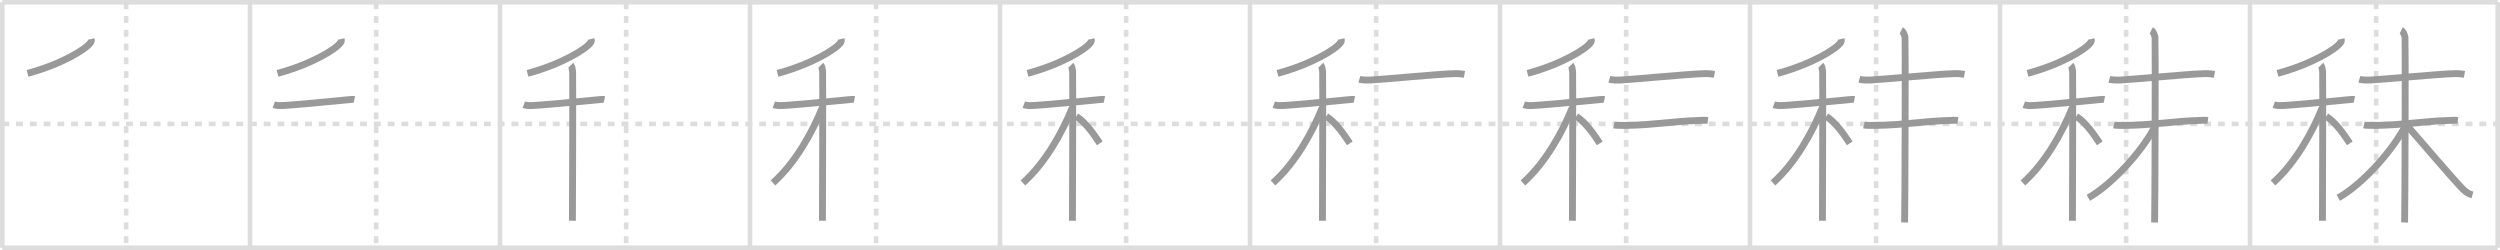 <svg width="1090px" height="109px" viewBox="0 0 1090 109" xmlns="http://www.w3.org/2000/svg" xmlns:xlink="http://www.w3.org/1999/xlink" xml:space="preserve" version="1.1" baseProfile="full">
<line x1="1" y1="1" x2="1089" y2="1" style="stroke:#ddd;stroke-width:2"></line>
<line x1="1" y1="1" x2="1" y2="108" style="stroke:#ddd;stroke-width:2"></line>
<line x1="1" y1="108" x2="1089" y2="108" style="stroke:#ddd;stroke-width:2"></line>
<line x1="1089" y1="1" x2="1089" y2="108" style="stroke:#ddd;stroke-width:2"></line>
<line x1="109" y1="1" x2="109" y2="108" style="stroke:#ddd;stroke-width:2"></line>
<line x1="218" y1="1" x2="218" y2="108" style="stroke:#ddd;stroke-width:2"></line>
<line x1="327" y1="1" x2="327" y2="108" style="stroke:#ddd;stroke-width:2"></line>
<line x1="436" y1="1" x2="436" y2="108" style="stroke:#ddd;stroke-width:2"></line>
<line x1="545" y1="1" x2="545" y2="108" style="stroke:#ddd;stroke-width:2"></line>
<line x1="654" y1="1" x2="654" y2="108" style="stroke:#ddd;stroke-width:2"></line>
<line x1="763" y1="1" x2="763" y2="108" style="stroke:#ddd;stroke-width:2"></line>
<line x1="872" y1="1" x2="872" y2="108" style="stroke:#ddd;stroke-width:2"></line>
<line x1="981" y1="1" x2="981" y2="108" style="stroke:#ddd;stroke-width:2"></line>
<line x1="1" y1="54" x2="1089" y2="54" style="stroke:#ddd;stroke-width:2;stroke-dasharray:3 3"></line>
<line x1="55" y1="1" x2="55" y2="108" style="stroke:#ddd;stroke-width:2;stroke-dasharray:3 3"></line>
<line x1="164" y1="1" x2="164" y2="108" style="stroke:#ddd;stroke-width:2;stroke-dasharray:3 3"></line>
<line x1="273" y1="1" x2="273" y2="108" style="stroke:#ddd;stroke-width:2;stroke-dasharray:3 3"></line>
<line x1="382" y1="1" x2="382" y2="108" style="stroke:#ddd;stroke-width:2;stroke-dasharray:3 3"></line>
<line x1="491" y1="1" x2="491" y2="108" style="stroke:#ddd;stroke-width:2;stroke-dasharray:3 3"></line>
<line x1="600" y1="1" x2="600" y2="108" style="stroke:#ddd;stroke-width:2;stroke-dasharray:3 3"></line>
<line x1="709" y1="1" x2="709" y2="108" style="stroke:#ddd;stroke-width:2;stroke-dasharray:3 3"></line>
<line x1="818" y1="1" x2="818" y2="108" style="stroke:#ddd;stroke-width:2;stroke-dasharray:3 3"></line>
<line x1="927" y1="1" x2="927" y2="108" style="stroke:#ddd;stroke-width:2;stroke-dasharray:3 3"></line>
<line x1="1036" y1="1" x2="1036" y2="108" style="stroke:#ddd;stroke-width:2;stroke-dasharray:3 3"></line>
<path d="M39.75,17c0.08,0.35,0.16,0.91-0.16,1.42C37.7,21.41,26.85,27.98,12.0,32" style="fill:none;stroke:#999;stroke-width:3"></path>

<path d="M148.75,17c0.08,0.35,0.16,0.91-0.16,1.42C146.7,21.41,135.85,27.98,121.0,32" style="fill:none;stroke:#999;stroke-width:3"></path>
<path d="M119.37,45.65c0.36,0.13,1.33,0.35,2.29,0.4c2.65,0.13,24.39-1.99,31.03-2.65c0.96-0.1,1.21-0.13,1.81,0" style="fill:none;stroke:#999;stroke-width:3"></path>

<path d="M257.75,17c0.08,0.35,0.16,0.91-0.16,1.42C255.7,21.41,244.85,27.98,230.0,32" style="fill:none;stroke:#999;stroke-width:3"></path>
<path d="M228.37,45.65c0.36,0.13,1.33,0.35,2.29,0.4c2.65,0.13,24.39-1.99,31.03-2.65c0.96-0.1,1.21-0.13,1.81,0" style="fill:none;stroke:#999;stroke-width:3"></path>
<path d="M248.89,28.41c0.43,0.43,0.69,1.93,0.78,2.78c0.09,0.86,0,59.71-0.09,65.06" style="fill:none;stroke:#999;stroke-width:3"></path>

<path d="M366.75,17c0.08,0.35,0.16,0.91-0.16,1.42C364.7,21.41,353.85,27.98,339.0,32" style="fill:none;stroke:#999;stroke-width:3"></path>
<path d="M337.37,45.65c0.36,0.13,1.33,0.35,2.29,0.4c2.65,0.13,24.39-1.99,31.03-2.65c0.96-0.1,1.21-0.13,1.81,0" style="fill:none;stroke:#999;stroke-width:3"></path>
<path d="M357.89,28.41c0.43,0.43,0.69,1.93,0.78,2.78c0.09,0.86,0,59.71-0.09,65.06" style="fill:none;stroke:#999;stroke-width:3"></path>
<path d="M358.5,47C354.14,57.73,346.87,70.97,337.0,79.75" style="fill:none;stroke:#999;stroke-width:3"></path>

<path d="M475.75,17c0.08,0.35,0.16,0.91-0.16,1.42C473.7,21.41,462.85,27.98,448.0,32" style="fill:none;stroke:#999;stroke-width:3"></path>
<path d="M446.37,45.65c0.36,0.13,1.33,0.35,2.29,0.4c2.65,0.13,24.39-1.99,31.03-2.65c0.96-0.1,1.21-0.13,1.81,0" style="fill:none;stroke:#999;stroke-width:3"></path>
<path d="M466.89,28.41c0.43,0.43,0.69,1.93,0.78,2.78c0.09,0.86,0,59.71-0.09,65.06" style="fill:none;stroke:#999;stroke-width:3"></path>
<path d="M467.5,47C463.14,57.73,455.87,70.97,446.0,79.75" style="fill:none;stroke:#999;stroke-width:3"></path>
<path d="M469.25,50.75c4.3,2.74,7.94,8.22,10.25,11.75" style="fill:none;stroke:#999;stroke-width:3"></path>

<path d="M584.75,17c0.08,0.35,0.16,0.91-0.16,1.42C582.7,21.41,571.85,27.98,557.0,32" style="fill:none;stroke:#999;stroke-width:3"></path>
<path d="M555.37,45.65c0.36,0.13,1.33,0.35,2.29,0.4c2.65,0.13,24.39-1.99,31.03-2.65c0.96-0.1,1.21-0.13,1.81,0" style="fill:none;stroke:#999;stroke-width:3"></path>
<path d="M575.89,28.41c0.43,0.43,0.69,1.93,0.78,2.78c0.09,0.86,0,59.71-0.09,65.06" style="fill:none;stroke:#999;stroke-width:3"></path>
<path d="M576.5,47C572.14,57.73,564.87,70.97,555.0,79.75" style="fill:none;stroke:#999;stroke-width:3"></path>
<path d="M578.25,50.75c4.3,2.74,7.94,8.22,10.25,11.75" style="fill:none;stroke:#999;stroke-width:3"></path>
<path d="M592.68,34.57c1.21,0.34,3.42,0.4,4.63,0.34c6.11-0.31,29.86-2.66,36.96-2.81c2.01-0.04,3.22,0.16,4.23,0.33" style="fill:none;stroke:#999;stroke-width:3"></path>

<path d="M693.75,17c0.08,0.35,0.16,0.91-0.16,1.42C691.7,21.41,680.85,27.98,666.0,32" style="fill:none;stroke:#999;stroke-width:3"></path>
<path d="M664.37,45.65c0.36,0.13,1.33,0.35,2.29,0.4c2.65,0.13,24.39-1.99,31.03-2.65c0.96-0.1,1.21-0.13,1.81,0" style="fill:none;stroke:#999;stroke-width:3"></path>
<path d="M684.89,28.41c0.43,0.43,0.69,1.93,0.78,2.78c0.09,0.86,0,59.71-0.09,65.06" style="fill:none;stroke:#999;stroke-width:3"></path>
<path d="M685.5,47C681.14,57.73,673.87,70.97,664.0,79.75" style="fill:none;stroke:#999;stroke-width:3"></path>
<path d="M687.25,50.75c4.3,2.74,7.94,8.22,10.25,11.75" style="fill:none;stroke:#999;stroke-width:3"></path>
<path d="M701.68,34.57c1.21,0.34,3.42,0.4,4.63,0.34c6.11-0.31,29.86-2.66,36.96-2.81c2.01-0.04,3.22,0.16,4.23,0.33" style="fill:none;stroke:#999;stroke-width:3"></path>
<path d="M703.67,54.49c0.83,0.19,3.06,0.22,5.28,0.19c12.65-0.22,20.66-1.82,31.51-2.15c2.22-0.07,2.78-0.19,4.17,0" style="fill:none;stroke:#999;stroke-width:3"></path>

<path d="M802.75,17c0.08,0.35,0.16,0.91-0.16,1.42C800.7,21.41,789.85,27.98,775.0,32" style="fill:none;stroke:#999;stroke-width:3"></path>
<path d="M773.37,45.65c0.36,0.13,1.33,0.35,2.29,0.4c2.65,0.13,24.39-1.99,31.03-2.65c0.96-0.1,1.21-0.13,1.81,0" style="fill:none;stroke:#999;stroke-width:3"></path>
<path d="M793.89,28.41c0.43,0.43,0.69,1.93,0.78,2.78c0.09,0.86,0,59.71-0.09,65.06" style="fill:none;stroke:#999;stroke-width:3"></path>
<path d="M794.5,47C790.14,57.73,782.87,70.97,773.0,79.75" style="fill:none;stroke:#999;stroke-width:3"></path>
<path d="M796.25,50.75c4.3,2.74,7.94,8.22,10.25,11.75" style="fill:none;stroke:#999;stroke-width:3"></path>
<path d="M810.68,34.57c1.21,0.34,3.42,0.4,4.63,0.34c6.11-0.31,29.86-2.66,36.96-2.81c2.01-0.04,3.22,0.16,4.23,0.33" style="fill:none;stroke:#999;stroke-width:3"></path>
<path d="M812.67,54.49c0.83,0.19,3.06,0.22,5.28,0.19c12.65-0.22,20.66-1.82,31.51-2.15c2.22-0.07,2.78-0.19,4.17,0" style="fill:none;stroke:#999;stroke-width:3"></path>
<path d="M828.94,13.25c0.92,0.47,1.46,2.11,1.65,3.05c0.18,0.94,0,74.84-0.18,80.7" style="fill:none;stroke:#999;stroke-width:3"></path>

<path d="M911.75,17c0.08,0.35,0.16,0.91-0.16,1.42C909.7,21.41,898.85,27.98,884.0,32" style="fill:none;stroke:#999;stroke-width:3"></path>
<path d="M882.37,45.65c0.36,0.13,1.33,0.35,2.29,0.4c2.65,0.13,24.39-1.99,31.03-2.65c0.96-0.1,1.21-0.13,1.81,0" style="fill:none;stroke:#999;stroke-width:3"></path>
<path d="M902.89,28.41c0.43,0.43,0.69,1.93,0.78,2.78c0.09,0.86,0,59.71-0.09,65.06" style="fill:none;stroke:#999;stroke-width:3"></path>
<path d="M903.5,47C899.14,57.73,891.87,70.97,882.0,79.75" style="fill:none;stroke:#999;stroke-width:3"></path>
<path d="M905.25,50.75c4.3,2.74,7.94,8.22,10.25,11.75" style="fill:none;stroke:#999;stroke-width:3"></path>
<path d="M919.68,34.57c1.21,0.34,3.42,0.4,4.63,0.34c6.11-0.31,29.86-2.66,36.96-2.81c2.01-0.04,3.22,0.16,4.23,0.33" style="fill:none;stroke:#999;stroke-width:3"></path>
<path d="M921.67,54.49c0.83,0.19,3.06,0.22,5.28,0.19c12.65-0.22,20.66-1.82,31.51-2.15c2.22-0.07,2.78-0.19,4.17,0" style="fill:none;stroke:#999;stroke-width:3"></path>
<path d="M937.94,13.25c0.92,0.47,1.46,2.11,1.65,3.05c0.18,0.94,0,74.84-0.18,80.7" style="fill:none;stroke:#999;stroke-width:3"></path>
<path d="M940.0,54.25c-5.2,10.73-18.7,25.92-29.5,32" style="fill:none;stroke:#999;stroke-width:3"></path>

<path d="M1020.75,17c0.08,0.35,0.16,0.91-0.16,1.42C1018.7,21.41,1007.85,27.98,993.0,32" style="fill:none;stroke:#999;stroke-width:3"></path>
<path d="M991.37,45.65c0.36,0.13,1.33,0.35,2.29,0.4c2.65,0.13,24.39-1.99,31.03-2.65c0.96-0.1,1.21-0.13,1.81,0" style="fill:none;stroke:#999;stroke-width:3"></path>
<path d="M1011.89,28.41c0.43,0.43,0.69,1.93,0.78,2.78c0.09,0.86,0,59.71-0.09,65.06" style="fill:none;stroke:#999;stroke-width:3"></path>
<path d="M1012.5,47C1008.14,57.73,1000.87,70.97,991.0,79.75" style="fill:none;stroke:#999;stroke-width:3"></path>
<path d="M1014.25,50.75c4.3,2.74,7.94,8.22,10.25,11.75" style="fill:none;stroke:#999;stroke-width:3"></path>
<path d="M1028.68,34.57c1.21,0.34,3.42,0.4,4.63,0.34c6.11-0.31,29.86-2.66,36.96-2.81c2.01-0.04,3.22,0.16,4.23,0.33" style="fill:none;stroke:#999;stroke-width:3"></path>
<path d="M1030.67,54.49c0.83,0.19,3.06,0.22,5.28,0.19c12.65-0.22,20.66-1.82,31.51-2.15c2.22-0.07,2.78-0.19,4.17,0" style="fill:none;stroke:#999;stroke-width:3"></path>
<path d="M1046.94,13.25c0.92,0.47,1.46,2.11,1.65,3.05c0.18,0.94,0,74.84-0.18,80.7" style="fill:none;stroke:#999;stroke-width:3"></path>
<path d="M1049.0,54.25c-5.2,10.73-18.7,25.92-29.5,32" style="fill:none;stroke:#999;stroke-width:3"></path>
<path d="M1049.0,54.25c3.85,4.22,20.76,24.19,24.94,28.34C1075.36,83.99,1076.58,84.6,1078.0,85" style="fill:none;stroke:#999;stroke-width:3"></path>

</svg>
